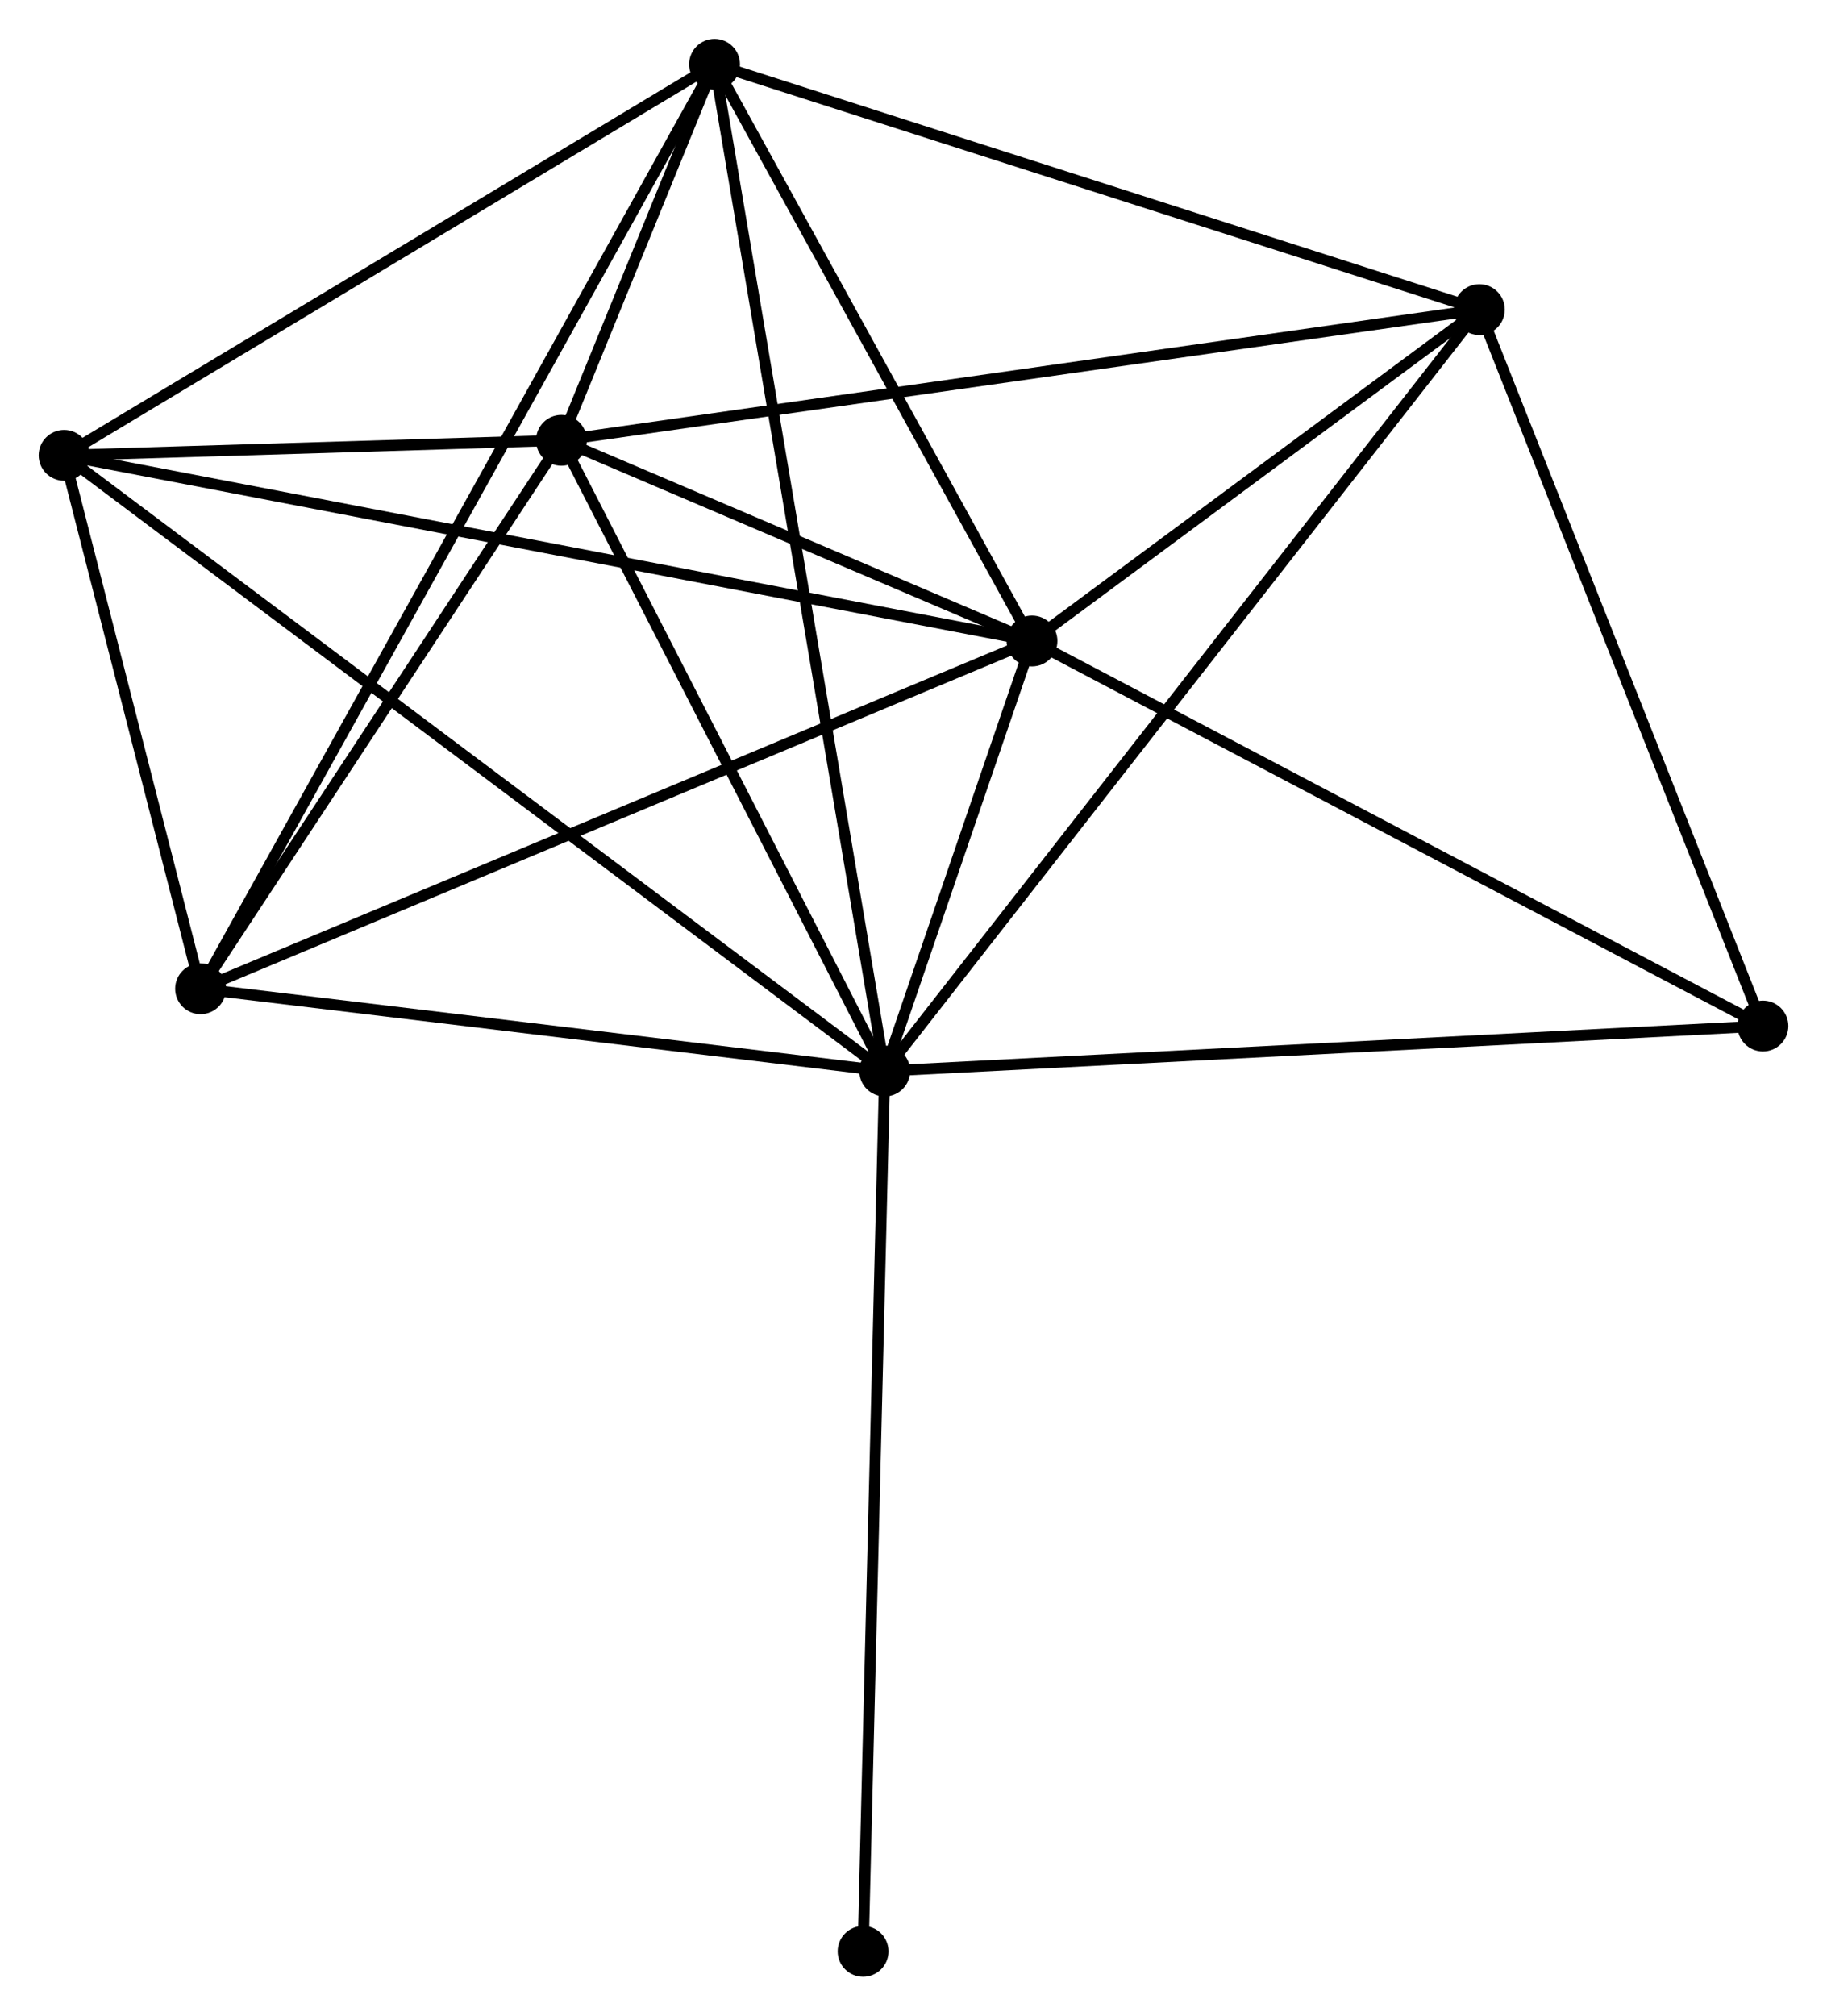<?xml version="1.0" encoding="UTF-8" standalone="no"?>
<!DOCTYPE svg PUBLIC "-//W3C//DTD SVG 1.1//EN"
 "http://www.w3.org/Graphics/SVG/1.1/DTD/svg11.dtd">
<!-- Generated by graphviz version 2.36.0 (20140111.2315)
 -->
<!-- Title: %3 Pages: 1 -->
<svg width="165pt" height="182pt"
 viewBox="0.00 0.00 165.32 182.32" xmlns="http://www.w3.org/2000/svg" xmlns:xlink="http://www.w3.org/1999/xlink">
<g id="graph0" class="graph" transform="scale(1 1) rotate(0) translate(4 178.317)">
<title>%3</title>
<!-- 0 -->
<g id="node1" class="node"><title>0</title>
<ellipse fill="black" stroke="black" cx="76.055" cy="-81.439" rx="1.8" ry="1.8"/>
</g>
<!-- 1 -->
<g id="node2" class="node"><title>1</title>
<ellipse fill="black" stroke="black" cx="89.383" cy="-120.346" rx="1.8" ry="1.8"/>
</g>
<!-- 0&#45;&#45;1 -->
<g id="edge1" class="edge"><title>0&#45;&#45;1</title>
<path fill="none" stroke="black" d="M76.772,-83.531C79.108,-90.349 86.48,-111.871 88.727,-118.43"/>
</g>
<!-- 2 -->
<g id="node3" class="node"><title>2</title>
<ellipse fill="black" stroke="black" cx="46.8" cy="-138.499" rx="1.8" ry="1.8"/>
</g>
<!-- 0&#45;&#45;2 -->
<g id="edge2" class="edge"><title>0&#45;&#45;2</title>
<path fill="none" stroke="black" d="M75.082,-83.337C70.64,-92 52.318,-127.736 47.807,-136.535"/>
</g>
<!-- 3 -->
<g id="node4" class="node"><title>3</title>
<ellipse fill="black" stroke="black" cx="60.657" cy="-172.517" rx="1.8" ry="1.8"/>
</g>
<!-- 0&#45;&#45;3 -->
<g id="edge3" class="edge"><title>0&#45;&#45;3</title>
<path fill="none" stroke="black" d="M75.734,-83.341C73.73,-95.194 62.976,-158.803 60.977,-170.626"/>
</g>
<!-- 4 -->
<g id="node5" class="node"><title>4</title>
<ellipse fill="black" stroke="black" cx="1.8" cy="-137.139" rx="1.8" ry="1.8"/>
</g>
<!-- 0&#45;&#45;4 -->
<g id="edge4" class="edge"><title>0&#45;&#45;4</title>
<path fill="none" stroke="black" d="M74.504,-82.602C64.841,-89.851 12.981,-128.752 3.342,-135.982"/>
</g>
<!-- 5 -->
<g id="node6" class="node"><title>5</title>
<ellipse fill="black" stroke="black" cx="129.864" cy="-150.324" rx="1.8" ry="1.8"/>
</g>
<!-- 0&#45;&#45;5 -->
<g id="edge5" class="edge"><title>0&#45;&#45;5</title>
<path fill="none" stroke="black" d="M77.179,-82.877C84.182,-91.842 121.762,-139.952 128.747,-148.893"/>
</g>
<!-- 6 -->
<g id="node7" class="node"><title>6</title>
<ellipse fill="black" stroke="black" cx="14.15" cy="-88.885" rx="1.8" ry="1.8"/>
</g>
<!-- 0&#45;&#45;6 -->
<g id="edge6" class="edge"><title>0&#45;&#45;6</title>
<path fill="none" stroke="black" d="M73.996,-81.686C64.597,-82.817 25.827,-87.481 16.281,-88.629"/>
</g>
<!-- 7 -->
<g id="node8" class="node"><title>7</title>
<ellipse fill="black" stroke="black" cx="155.522" cy="-85.511" rx="1.8" ry="1.8"/>
</g>
<!-- 0&#45;&#45;7 -->
<g id="edge7" class="edge"><title>0&#45;&#45;7</title>
<path fill="none" stroke="black" d="M78.02,-81.539C89.014,-82.103 142.812,-84.86 153.626,-85.414"/>
</g>
<!-- 8 -->
<g id="node9" class="node"><title>8</title>
<ellipse fill="black" stroke="black" cx="74.099" cy="-1.8" rx="1.8" ry="1.8"/>
</g>
<!-- 0&#45;&#45;8 -->
<g id="edge8" class="edge"><title>0&#45;&#45;8</title>
<path fill="none" stroke="black" d="M76.007,-79.47C75.736,-68.452 74.412,-14.537 74.146,-3.7"/>
</g>
<!-- 1&#45;&#45;2 -->
<g id="edge9" class="edge"><title>1&#45;&#45;2</title>
<path fill="none" stroke="black" d="M87.554,-121.126C80.549,-124.112 55.486,-134.796 48.576,-137.742"/>
</g>
<!-- 1&#45;&#45;3 -->
<g id="edge10" class="edge"><title>1&#45;&#45;3</title>
<path fill="none" stroke="black" d="M88.428,-122.082C84.066,-130.003 66.075,-162.677 61.646,-170.722"/>
</g>
<!-- 1&#45;&#45;4 -->
<g id="edge11" class="edge"><title>1&#45;&#45;4</title>
<path fill="none" stroke="black" d="M87.554,-120.697C76.156,-122.882 14.988,-134.61 3.619,-136.79"/>
</g>
<!-- 1&#45;&#45;5 -->
<g id="edge12" class="edge"><title>1&#45;&#45;5</title>
<path fill="none" stroke="black" d="M91.123,-121.634C97.782,-126.565 121.607,-144.209 128.177,-149.074"/>
</g>
<!-- 1&#45;&#45;6 -->
<g id="edge13" class="edge"><title>1&#45;&#45;6</title>
<path fill="none" stroke="black" d="M87.524,-119.568C77.115,-115.216 26.183,-93.917 15.945,-89.636"/>
</g>
<!-- 1&#45;&#45;7 -->
<g id="edge14" class="edge"><title>1&#45;&#45;7</title>
<path fill="none" stroke="black" d="M91.018,-119.485C100.089,-114.707 144.168,-91.492 153.701,-86.47"/>
</g>
<!-- 2&#45;&#45;3 -->
<g id="edge15" class="edge"><title>2&#45;&#45;3</title>
<path fill="none" stroke="black" d="M47.545,-140.328C49.974,-146.29 57.639,-165.107 59.974,-170.842"/>
</g>
<!-- 2&#45;&#45;4 -->
<g id="edge16" class="edge"><title>2&#45;&#45;4</title>
<path fill="none" stroke="black" d="M44.867,-138.441C37.465,-138.217 10.979,-137.417 3.676,-137.196"/>
</g>
<!-- 2&#45;&#45;5 -->
<g id="edge17" class="edge"><title>2&#45;&#45;5</title>
<path fill="none" stroke="black" d="M48.854,-138.791C60.346,-140.427 116.579,-148.433 127.883,-150.042"/>
</g>
<!-- 2&#45;&#45;6 -->
<g id="edge18" class="edge"><title>2&#45;&#45;6</title>
<path fill="none" stroke="black" d="M45.714,-136.848C40.757,-129.316 20.308,-98.244 15.274,-90.593"/>
</g>
<!-- 3&#45;&#45;4 -->
<g id="edge19" class="edge"><title>3&#45;&#45;4</title>
<path fill="none" stroke="black" d="M58.959,-171.497C50.364,-166.331 11.74,-143.114 3.393,-138.097"/>
</g>
<!-- 3&#45;&#45;5 -->
<g id="edge20" class="edge"><title>3&#45;&#45;5</title>
<path fill="none" stroke="black" d="M62.654,-171.877C72.76,-168.636 118.177,-154.072 127.991,-150.925"/>
</g>
<!-- 3&#45;&#45;6 -->
<g id="edge21" class="edge"><title>3&#45;&#45;6</title>
<path fill="none" stroke="black" d="M59.686,-170.771C53.633,-159.887 21.153,-101.478 15.116,-90.623"/>
</g>
<!-- 4&#45;&#45;6 -->
<g id="edge22" class="edge"><title>4&#45;&#45;6</title>
<path fill="none" stroke="black" d="M2.331,-135.066C4.362,-127.128 11.631,-98.728 13.635,-90.897"/>
</g>
<!-- 5&#45;&#45;7 -->
<g id="edge23" class="edge"><title>5&#45;&#45;7</title>
<path fill="none" stroke="black" d="M130.605,-148.454C134.351,-138.99 151.189,-96.457 154.827,-87.266"/>
</g>
</g>
</svg>
